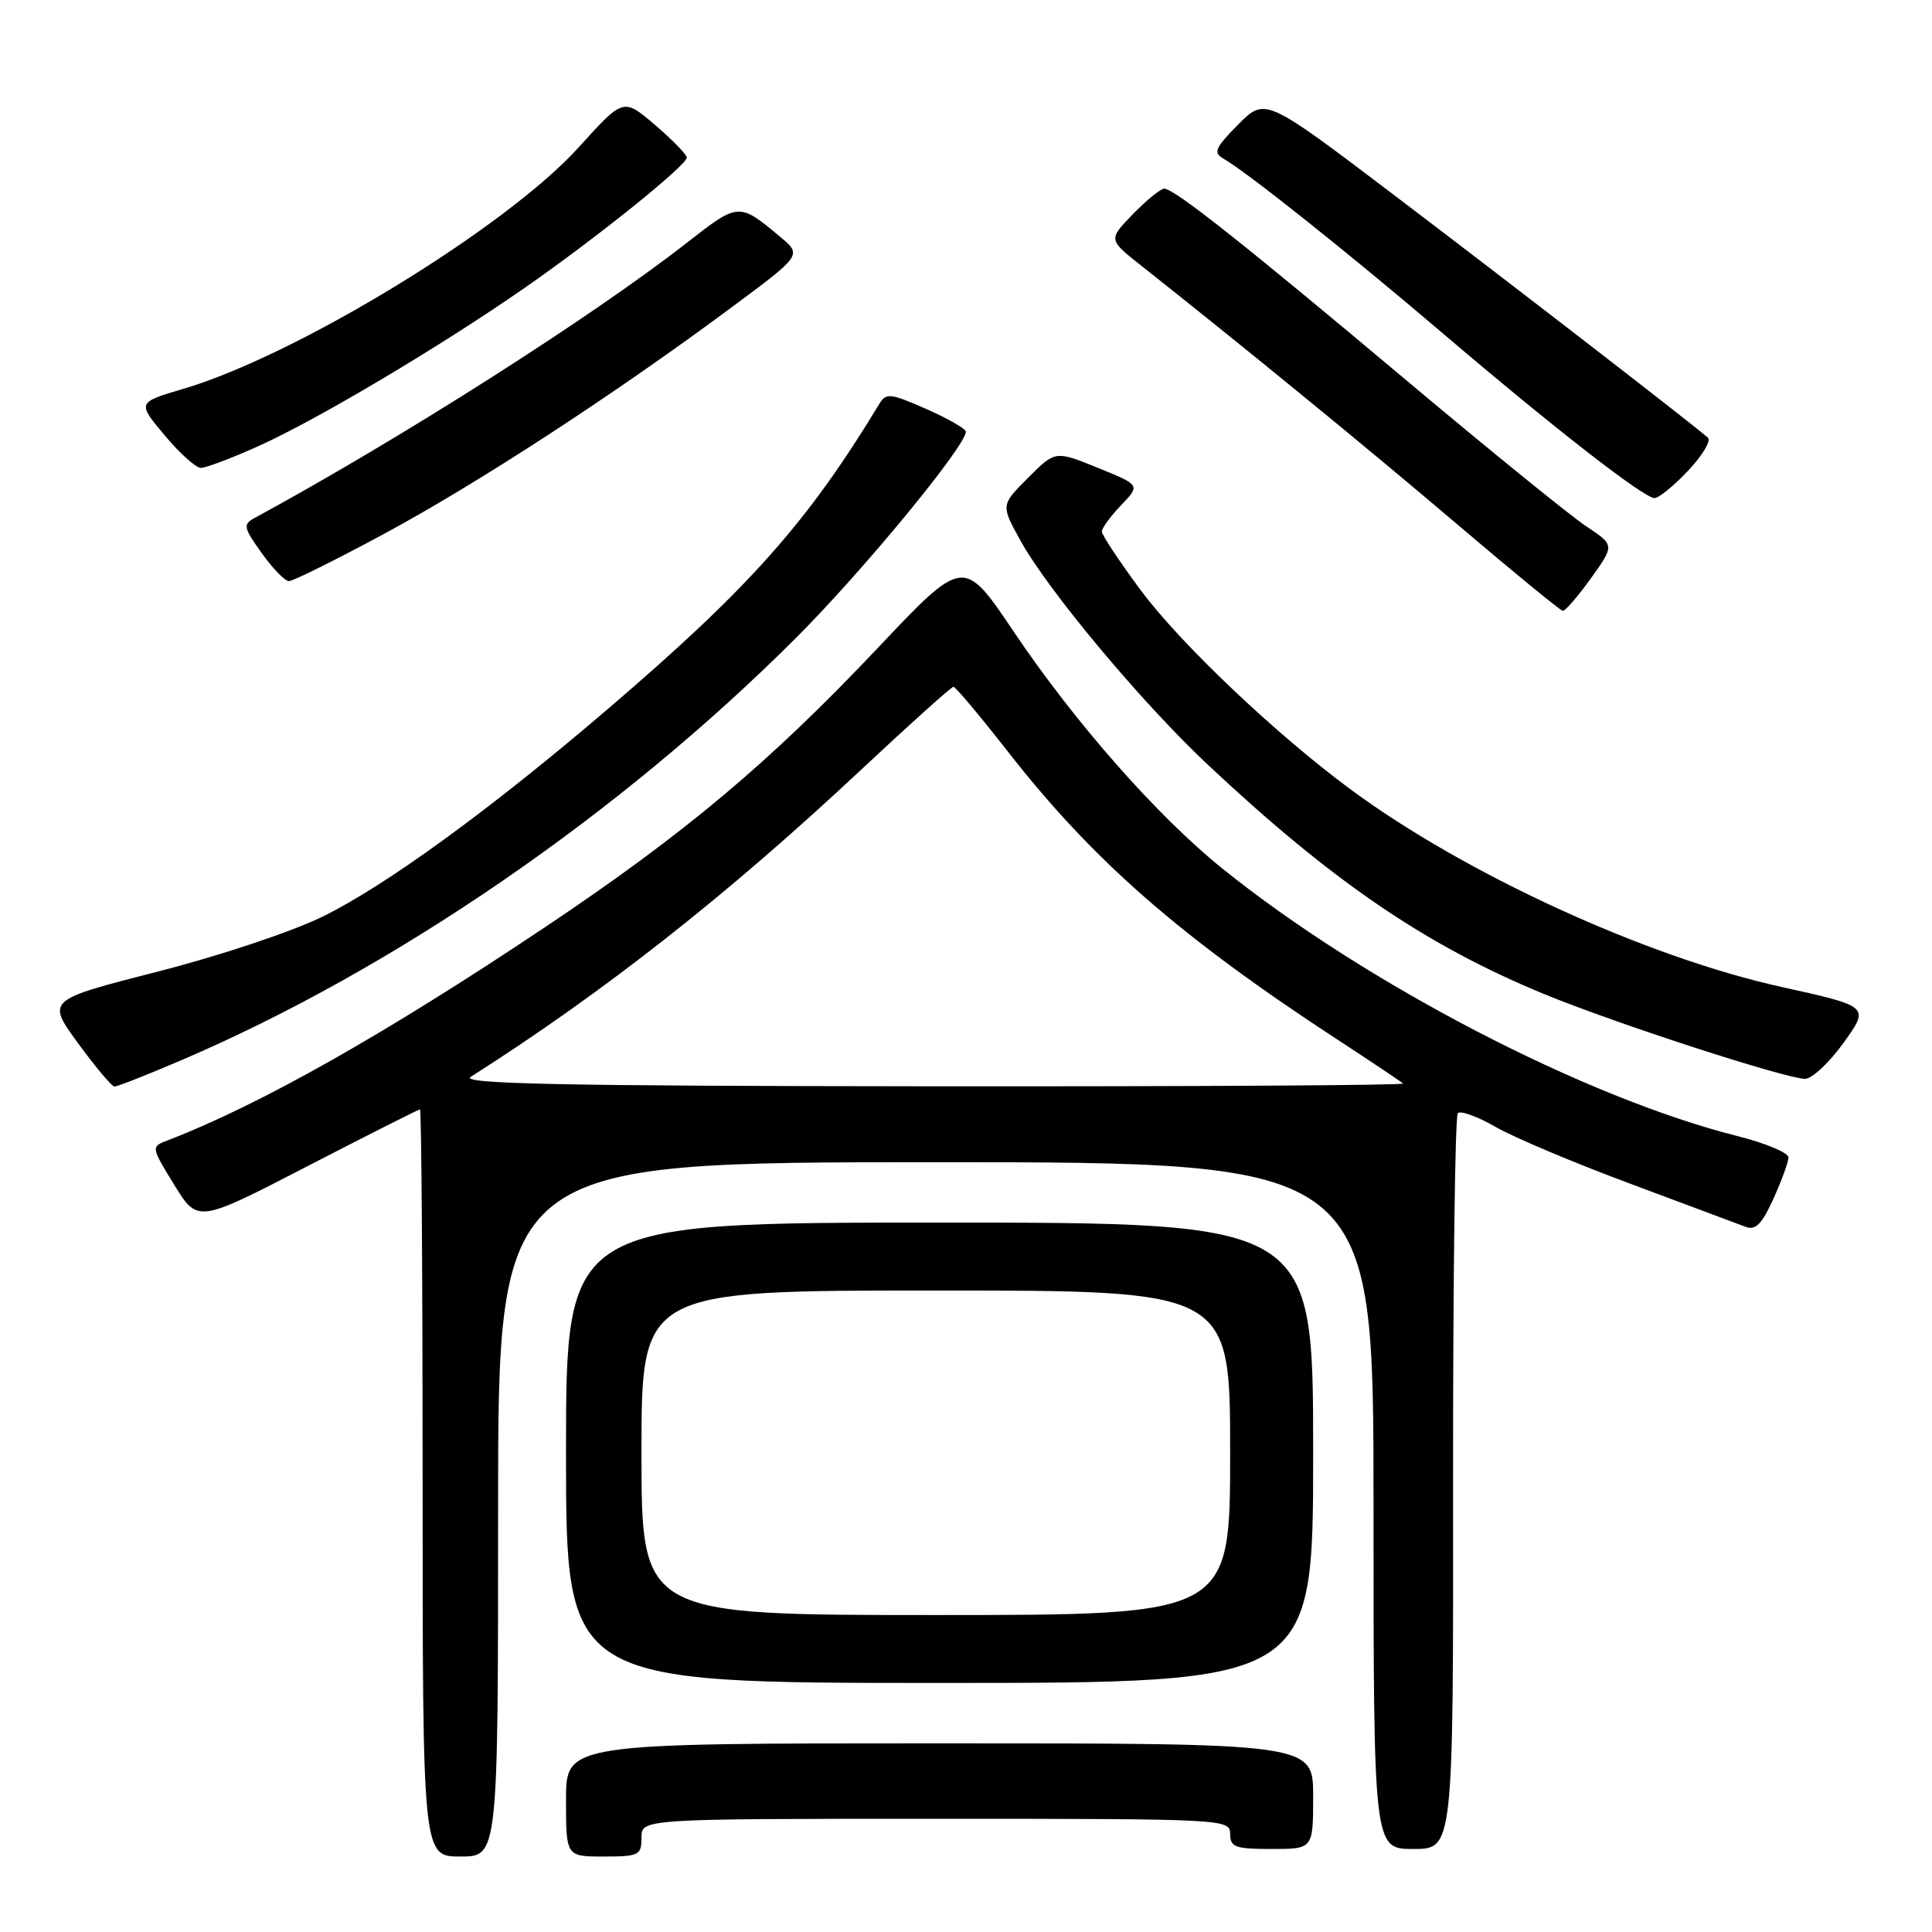 <?xml version="1.0" encoding="UTF-8" standalone="no"?>
<!DOCTYPE svg PUBLIC "-//W3C//DTD SVG 1.1//EN" "http://www.w3.org/Graphics/SVG/1.1/DTD/svg11.dtd" >
<svg xmlns="http://www.w3.org/2000/svg" xmlns:xlink="http://www.w3.org/1999/xlink" version="1.1" viewBox="0 0 256 256">
 <g >
 <path fill="currentColor"
d=" M 66.00 200.00 C 66.00 154.00 66.00 154.00 124.00 154.00 C 182.00 154.00 182.00 154.00 182.00 199.50 C 182.00 245.00 182.00 245.00 187.29 245.00 C 192.58 245.00 192.58 245.00 192.54 196.58 C 192.52 169.96 192.80 147.87 193.17 147.50 C 193.54 147.13 195.79 147.95 198.17 149.32 C 200.55 150.70 208.60 154.09 216.05 156.86 C 223.50 159.64 230.36 162.20 231.30 162.56 C 232.61 163.06 233.46 162.21 234.98 158.86 C 236.07 156.46 236.97 153.99 236.98 153.37 C 236.99 152.75 233.99 151.49 230.31 150.56 C 210.09 145.48 180.98 130.38 162.00 115.11 C 153.36 108.16 142.42 95.74 134.30 83.66 C 127.68 73.83 127.68 73.83 116.31 85.86 C 101.92 101.08 90.71 110.49 72.11 122.93 C 51.02 137.03 34.45 146.39 22.25 151.09 C 19.99 151.95 19.99 151.95 23.09 157.00 C 26.20 162.05 26.20 162.05 40.75 154.52 C 48.75 150.39 55.46 147.00 55.65 147.00 C 55.84 147.00 56.00 169.27 56.00 196.50 C 56.00 246.00 56.00 246.00 61.00 246.00 C 66.00 246.00 66.00 246.00 66.00 200.00 Z  M 85.00 243.50 C 85.00 241.00 85.00 241.00 124.00 241.00 C 162.33 241.00 163.00 241.03 163.00 243.00 C 163.00 244.76 163.67 245.00 168.50 245.00 C 174.00 245.00 174.00 245.00 174.00 238.00 C 174.00 231.00 174.00 231.00 124.50 231.00 C 75.00 231.00 75.00 231.00 75.00 238.50 C 75.00 246.00 75.00 246.00 80.00 246.00 C 84.67 246.00 85.00 245.83 85.00 243.50 Z  M 174.00 192.50 C 174.00 162.00 174.00 162.00 124.50 162.00 C 75.00 162.00 75.00 162.00 75.00 192.50 C 75.00 223.00 75.00 223.00 124.50 223.00 C 174.00 223.00 174.00 223.00 174.00 192.50 Z  M 24.01 140.49 C 52.23 128.42 82.13 107.87 105.50 84.50 C 114.39 75.61 128.04 59.02 127.98 57.19 C 127.96 56.81 125.60 55.46 122.73 54.19 C 117.95 52.09 117.41 52.03 116.50 53.54 C 107.00 69.23 99.28 77.91 80.57 93.92 C 65.02 107.23 51.17 117.32 42.76 121.45 C 38.69 123.45 29.04 126.67 20.83 128.76 C 6.17 132.51 6.17 132.51 10.33 138.22 C 12.63 141.36 14.80 143.95 15.16 143.97 C 15.53 143.99 19.51 142.42 24.01 140.49 Z  M 244.28 138.18 C 247.74 133.36 247.74 133.36 236.12 130.79 C 218.19 126.84 194.21 115.85 179.00 104.63 C 169.06 97.29 156.38 85.26 151.15 78.20 C 148.32 74.38 146.00 70.89 146.00 70.43 C 146.00 69.98 147.15 68.41 148.55 66.94 C 151.11 64.28 151.11 64.28 145.47 61.99 C 139.83 59.70 139.83 59.70 136.23 63.31 C 132.62 66.92 132.62 66.92 135.17 71.55 C 138.81 78.18 151.23 93.05 160.00 101.29 C 176.52 116.80 188.94 125.27 204.61 131.72 C 214.09 135.62 236.40 142.87 239.16 142.95 C 240.07 142.98 242.37 140.83 244.28 138.18 Z  M 210.81 76.62 C 213.95 72.24 213.95 72.24 210.20 69.75 C 208.13 68.38 197.52 59.77 186.61 50.61 C 164.73 32.23 155.60 25.00 154.27 25.00 C 153.79 25.00 151.92 26.52 150.12 28.37 C 146.85 31.75 146.85 31.75 151.18 35.17 C 165.08 46.17 181.18 59.34 193.00 69.40 C 200.43 75.72 206.76 80.91 207.08 80.94 C 207.40 80.97 209.08 79.03 210.81 76.62 Z  M 50.87 70.75 C 63.27 64.07 81.33 52.31 96.77 40.85 C 106.28 33.80 106.28 33.80 103.39 31.39 C 97.90 26.80 97.88 26.80 90.96 32.21 C 78.43 41.99 53.03 58.16 33.76 68.62 C 32.17 69.49 32.24 69.87 34.67 73.28 C 36.13 75.33 37.76 77.00 38.29 77.00 C 38.83 77.00 44.49 74.19 50.87 70.75 Z  M 223.69 62.36 C 225.58 60.36 226.76 58.40 226.31 58.00 C 224.35 56.25 200.06 37.48 184.57 25.73 C 167.64 12.90 167.64 12.90 164.07 16.50 C 161.01 19.58 160.73 20.23 162.11 21.02 C 165.24 22.81 178.66 33.50 191.00 44.02 C 205.91 56.73 217.82 66.00 219.24 66.00 C 219.80 66.00 221.81 64.36 223.69 62.36 Z  M 34.27 59.10 C 41.94 55.66 58.35 45.91 69.50 38.16 C 78.93 31.61 91.00 21.91 91.00 20.88 C 91.00 20.48 89.11 18.54 86.80 16.56 C 82.60 12.97 82.60 12.97 76.72 19.48 C 67.14 30.10 39.40 47.05 24.34 51.51 C 18.17 53.33 18.17 53.33 21.80 57.66 C 23.79 60.05 25.96 62.00 26.62 62.00 C 27.28 62.00 30.72 60.70 34.27 59.10 Z  M 62.37 142.69 C 80.04 131.45 96.41 118.57 114.17 101.93 C 120.59 95.92 126.07 91.00 126.34 91.00 C 126.61 91.00 129.84 94.85 133.51 99.54 C 144.88 114.11 156.44 124.20 177.49 137.93 C 181.88 140.80 185.67 143.34 185.91 143.57 C 186.14 143.81 158.02 143.97 123.42 143.94 C 74.34 143.90 60.91 143.62 62.37 142.69 Z  M 85.00 192.50 C 85.00 171.00 85.00 171.00 124.00 171.00 C 163.00 171.00 163.00 171.00 163.00 192.50 C 163.00 214.00 163.00 214.00 124.00 214.00 C 85.00 214.00 85.00 214.00 85.00 192.50 Z "/>
</g>
</svg>